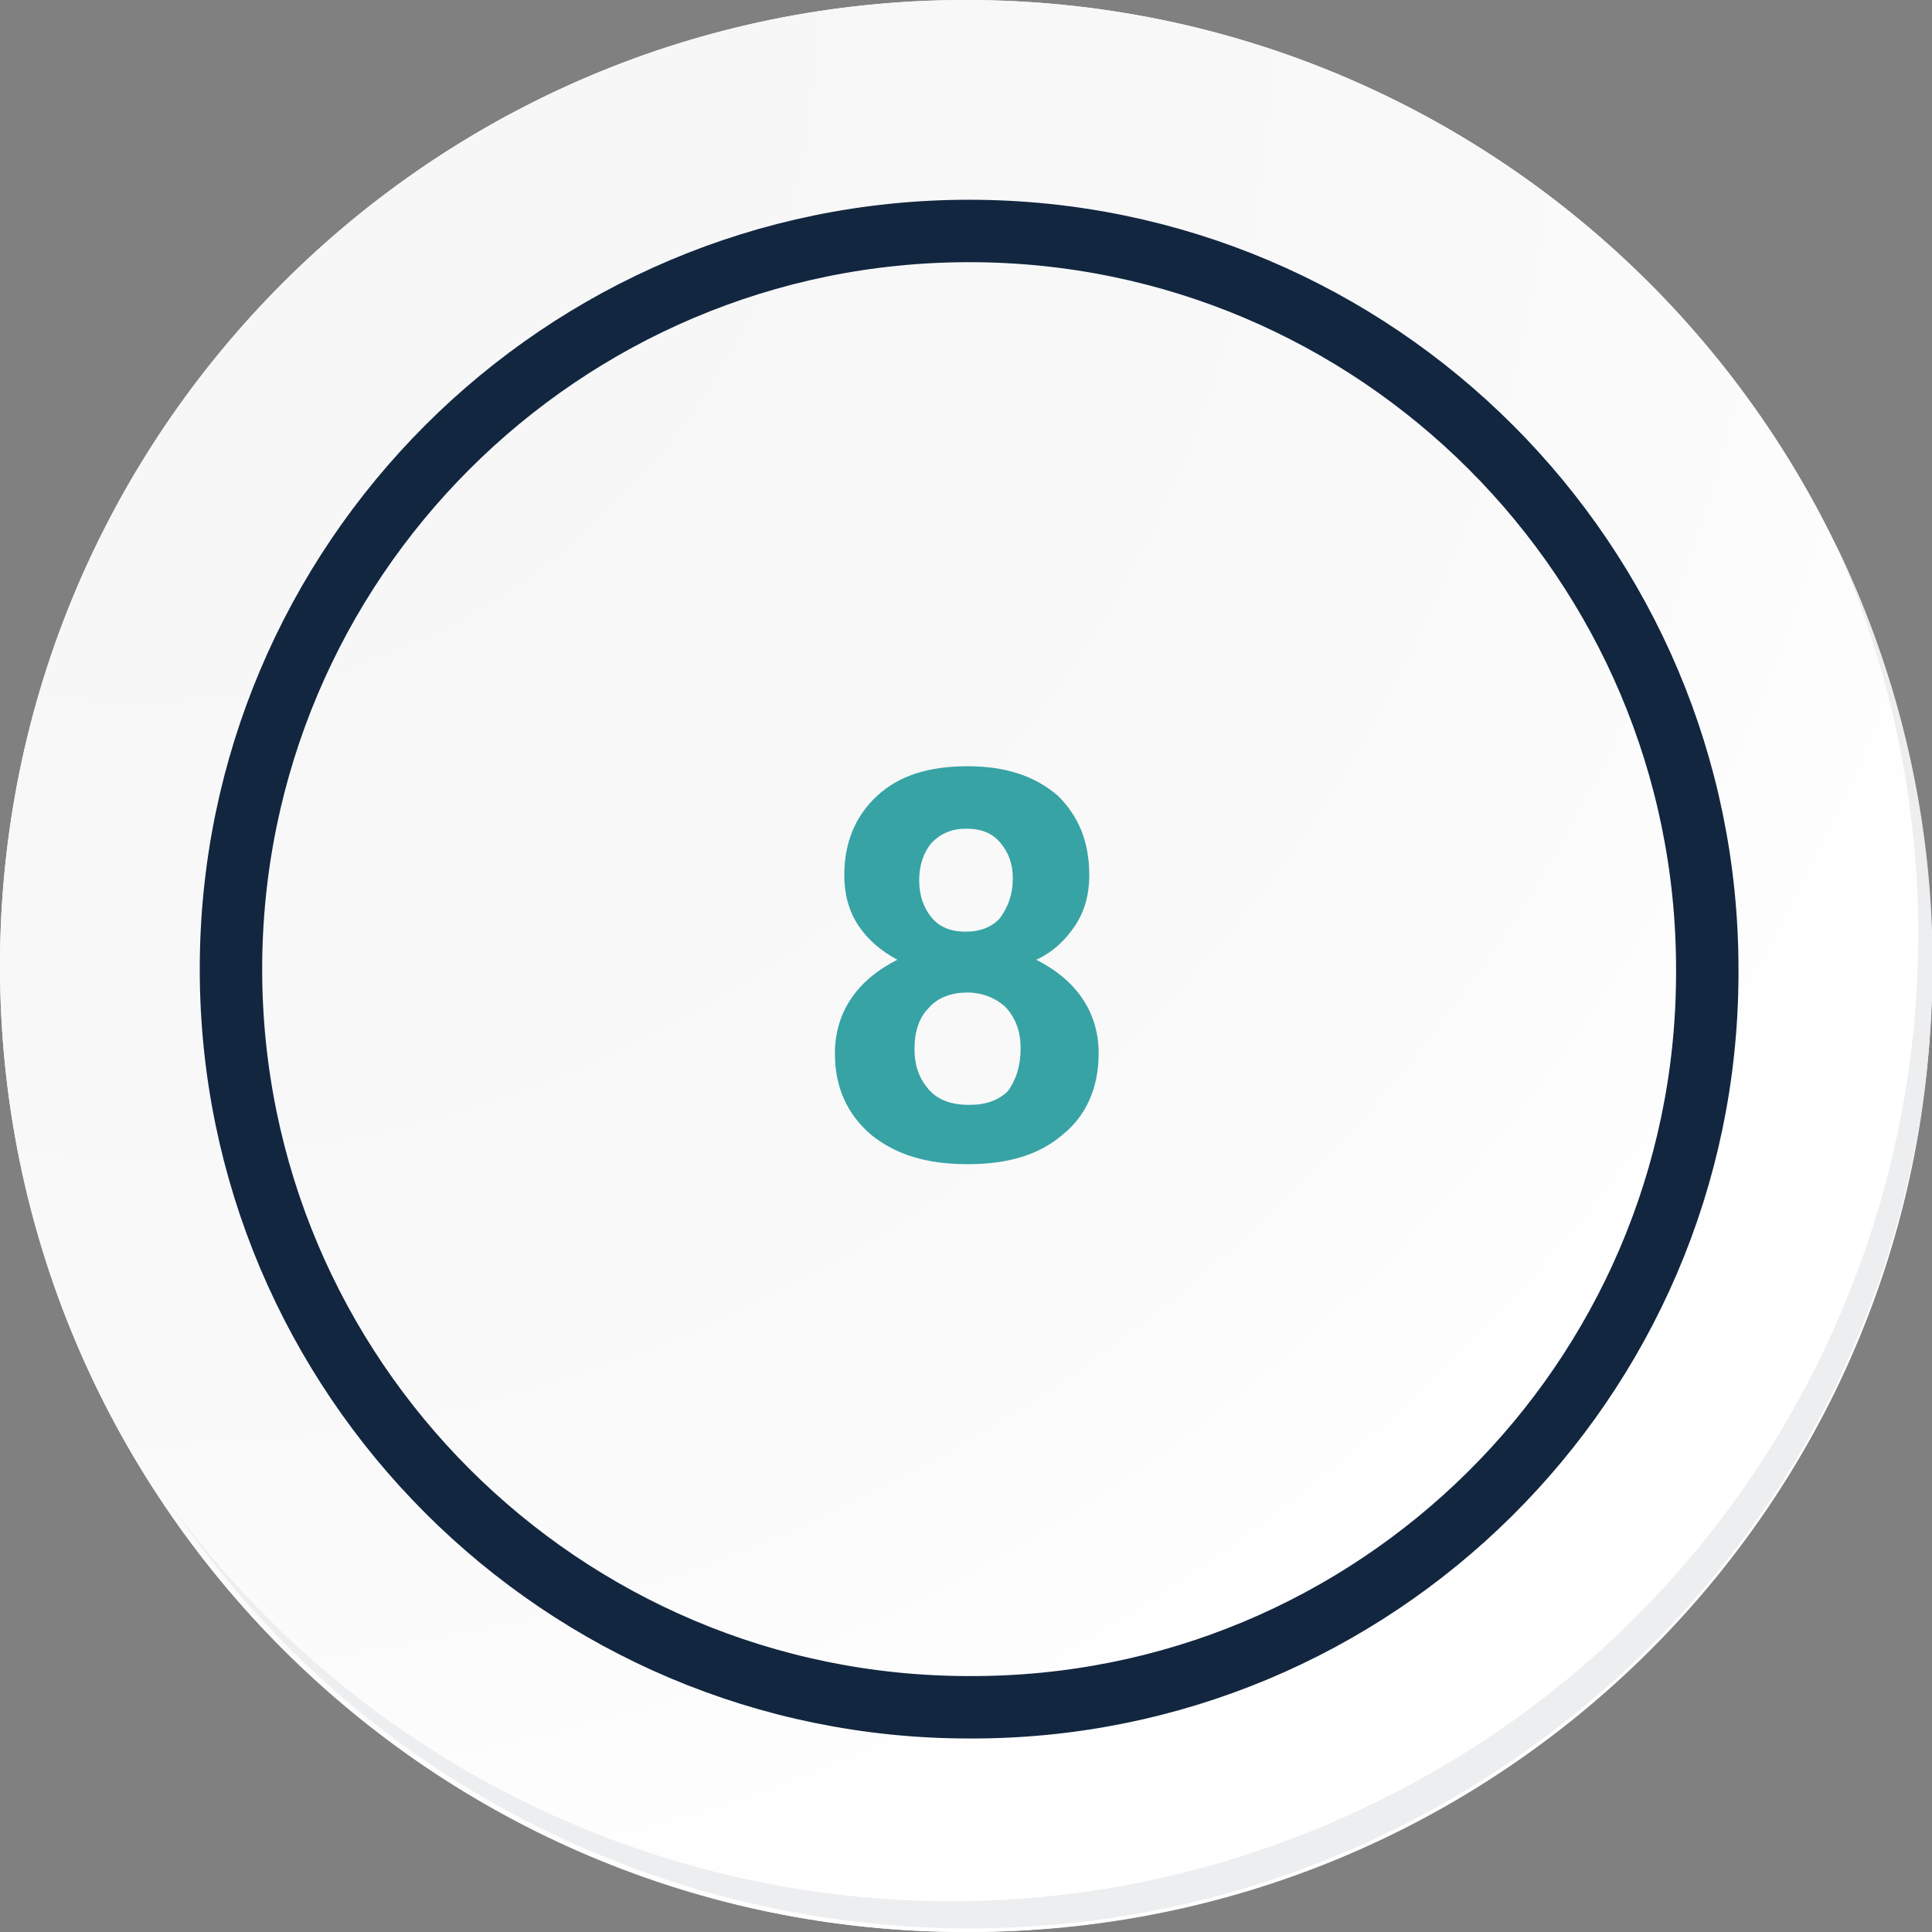 <?xml version="1.0" encoding="utf-8"?>
<!-- Generator: Adobe Illustrator 25.2.3, SVG Export Plug-In . SVG Version: 6.00 Build 0)  -->
<svg version="1.1" id="Capa_1" xmlns="http://www.w3.org/2000/svg" xmlns:xlink="http://www.w3.org/1999/xlink" x="0px" y="0px"
	 viewBox="0 0 123.8 123.8" style="enable-background:new 0 0 123.8 123.8;" xml:space="preserve">
<rect x="0" y="0" width="123.8" height="123.8" fill="#808080" stroke="none"/>
<style type="text/css">
	.st0{fill:#FFFFFF;}
	.st1{fill:url(#SVGID_1_);}
	.st2{fill:none;stroke:#12263F;stroke-width:4;stroke-miterlimit:10;}
	.st3{fill:#ECEEF0;}
	.st4{fill:#37A3A5;}
</style>
<g transform="translate(0 0)">
	<path class="st0" d="M123.8,61.9c0,34.2-27.7,61.9-61.9,61.9S0,96.1,0,61.9S27.7,0,61.9,0c0,0,0,0,0,0
		C96.1,0,123.8,27.7,123.8,61.9L123.8,61.9z"/>
	
		<radialGradient id="SVGID_1_" cx="-240.962" cy="456.292" r="1.465" gradientTransform="matrix(123.831 0 0 -123.831 29847.932 56505.344)" gradientUnits="userSpaceOnUse">
		<stop  offset="0" style="stop-color:#F6F6F7"/>
		<stop  offset="0.477" style="stop-color:#F9F9FA"/>
		<stop  offset="0.715" style="stop-color:#FFFFFF"/>
	</radialGradient>
	<path class="st1" d="M123.8,61.9C123.8,27.7,96.1,0,61.9,0C27.7,0,0,27.7,0,61.9c0,34.2,27.7,61.9,61.9,61.9
		c34.1,0.1,61.8-27.4,61.9-61.4C123.8,62.2,123.8,62.1,123.8,61.9z"/>
	<path class="st2" d="M109.4,62.1c0-26.1-21.2-47.3-47.3-47.3S14.8,36,14.8,62.1c0,26.1,21.2,47.3,47.3,47.3
		c26,0.1,47.2-20.9,47.3-46.9C109.4,62.4,109.4,62.2,109.4,62.1z"/>
	<g transform="translate(10.969 34.762)">
		<path class="st3" d="M106.6,0c13.9,31.3-0.2,67.8-31.5,81.7C48.5,93.6,17.2,85.2,0,61.7c19.1,28.2,57.5,35.6,85.7,16.5
			C111.2,61,120.1,27.6,106.6,0z"/>
	</g>
</g>
<path class="st4" d="M69.8,56.1c0,1.2-0.3,2.3-0.9,3.2c-0.6,0.9-1.4,1.7-2.5,2.2c1.2,0.6,2.2,1.4,2.9,2.4c0.7,1,1.1,2.2,1.1,3.6
	c0,2.2-0.8,4-2.3,5.2c-1.5,1.3-3.5,1.9-6.1,1.9c-2.6,0-4.6-0.6-6.2-1.9c-1.5-1.3-2.3-3-2.3-5.2c0-1.4,0.4-2.6,1.1-3.6
	c0.7-1,1.7-1.8,2.9-2.4c-1.1-0.6-1.9-1.3-2.5-2.2c-0.6-0.9-0.9-2-0.9-3.2c0-2.1,0.7-3.8,2.1-5.1c1.4-1.3,3.3-1.9,5.8-1.9
	c2.4,0,4.3,0.6,5.8,1.9C69.1,52.3,69.8,53.9,69.8,56.1z M65.4,67.2c0-1.1-0.3-1.9-0.9-2.6c-0.6-0.6-1.5-1-2.5-1c-1,0-1.9,0.3-2.5,1
	c-0.6,0.6-0.9,1.5-0.9,2.6c0,1.1,0.3,1.9,0.9,2.6s1.5,1,2.6,1c1.1,0,1.9-0.3,2.5-0.9C65.1,69.2,65.4,68.3,65.4,67.2z M64.9,56.3
	c0-1-0.3-1.7-0.8-2.3c-0.5-0.6-1.2-0.9-2.2-0.9c-0.9,0-1.6,0.3-2.2,0.9c-0.5,0.6-0.8,1.4-0.8,2.4c0,1,0.3,1.8,0.8,2.4
	c0.5,0.6,1.2,0.9,2.2,0.9c0.9,0,1.7-0.3,2.2-0.9C64.6,58.1,64.9,57.3,64.9,56.3z"/>
</svg>
